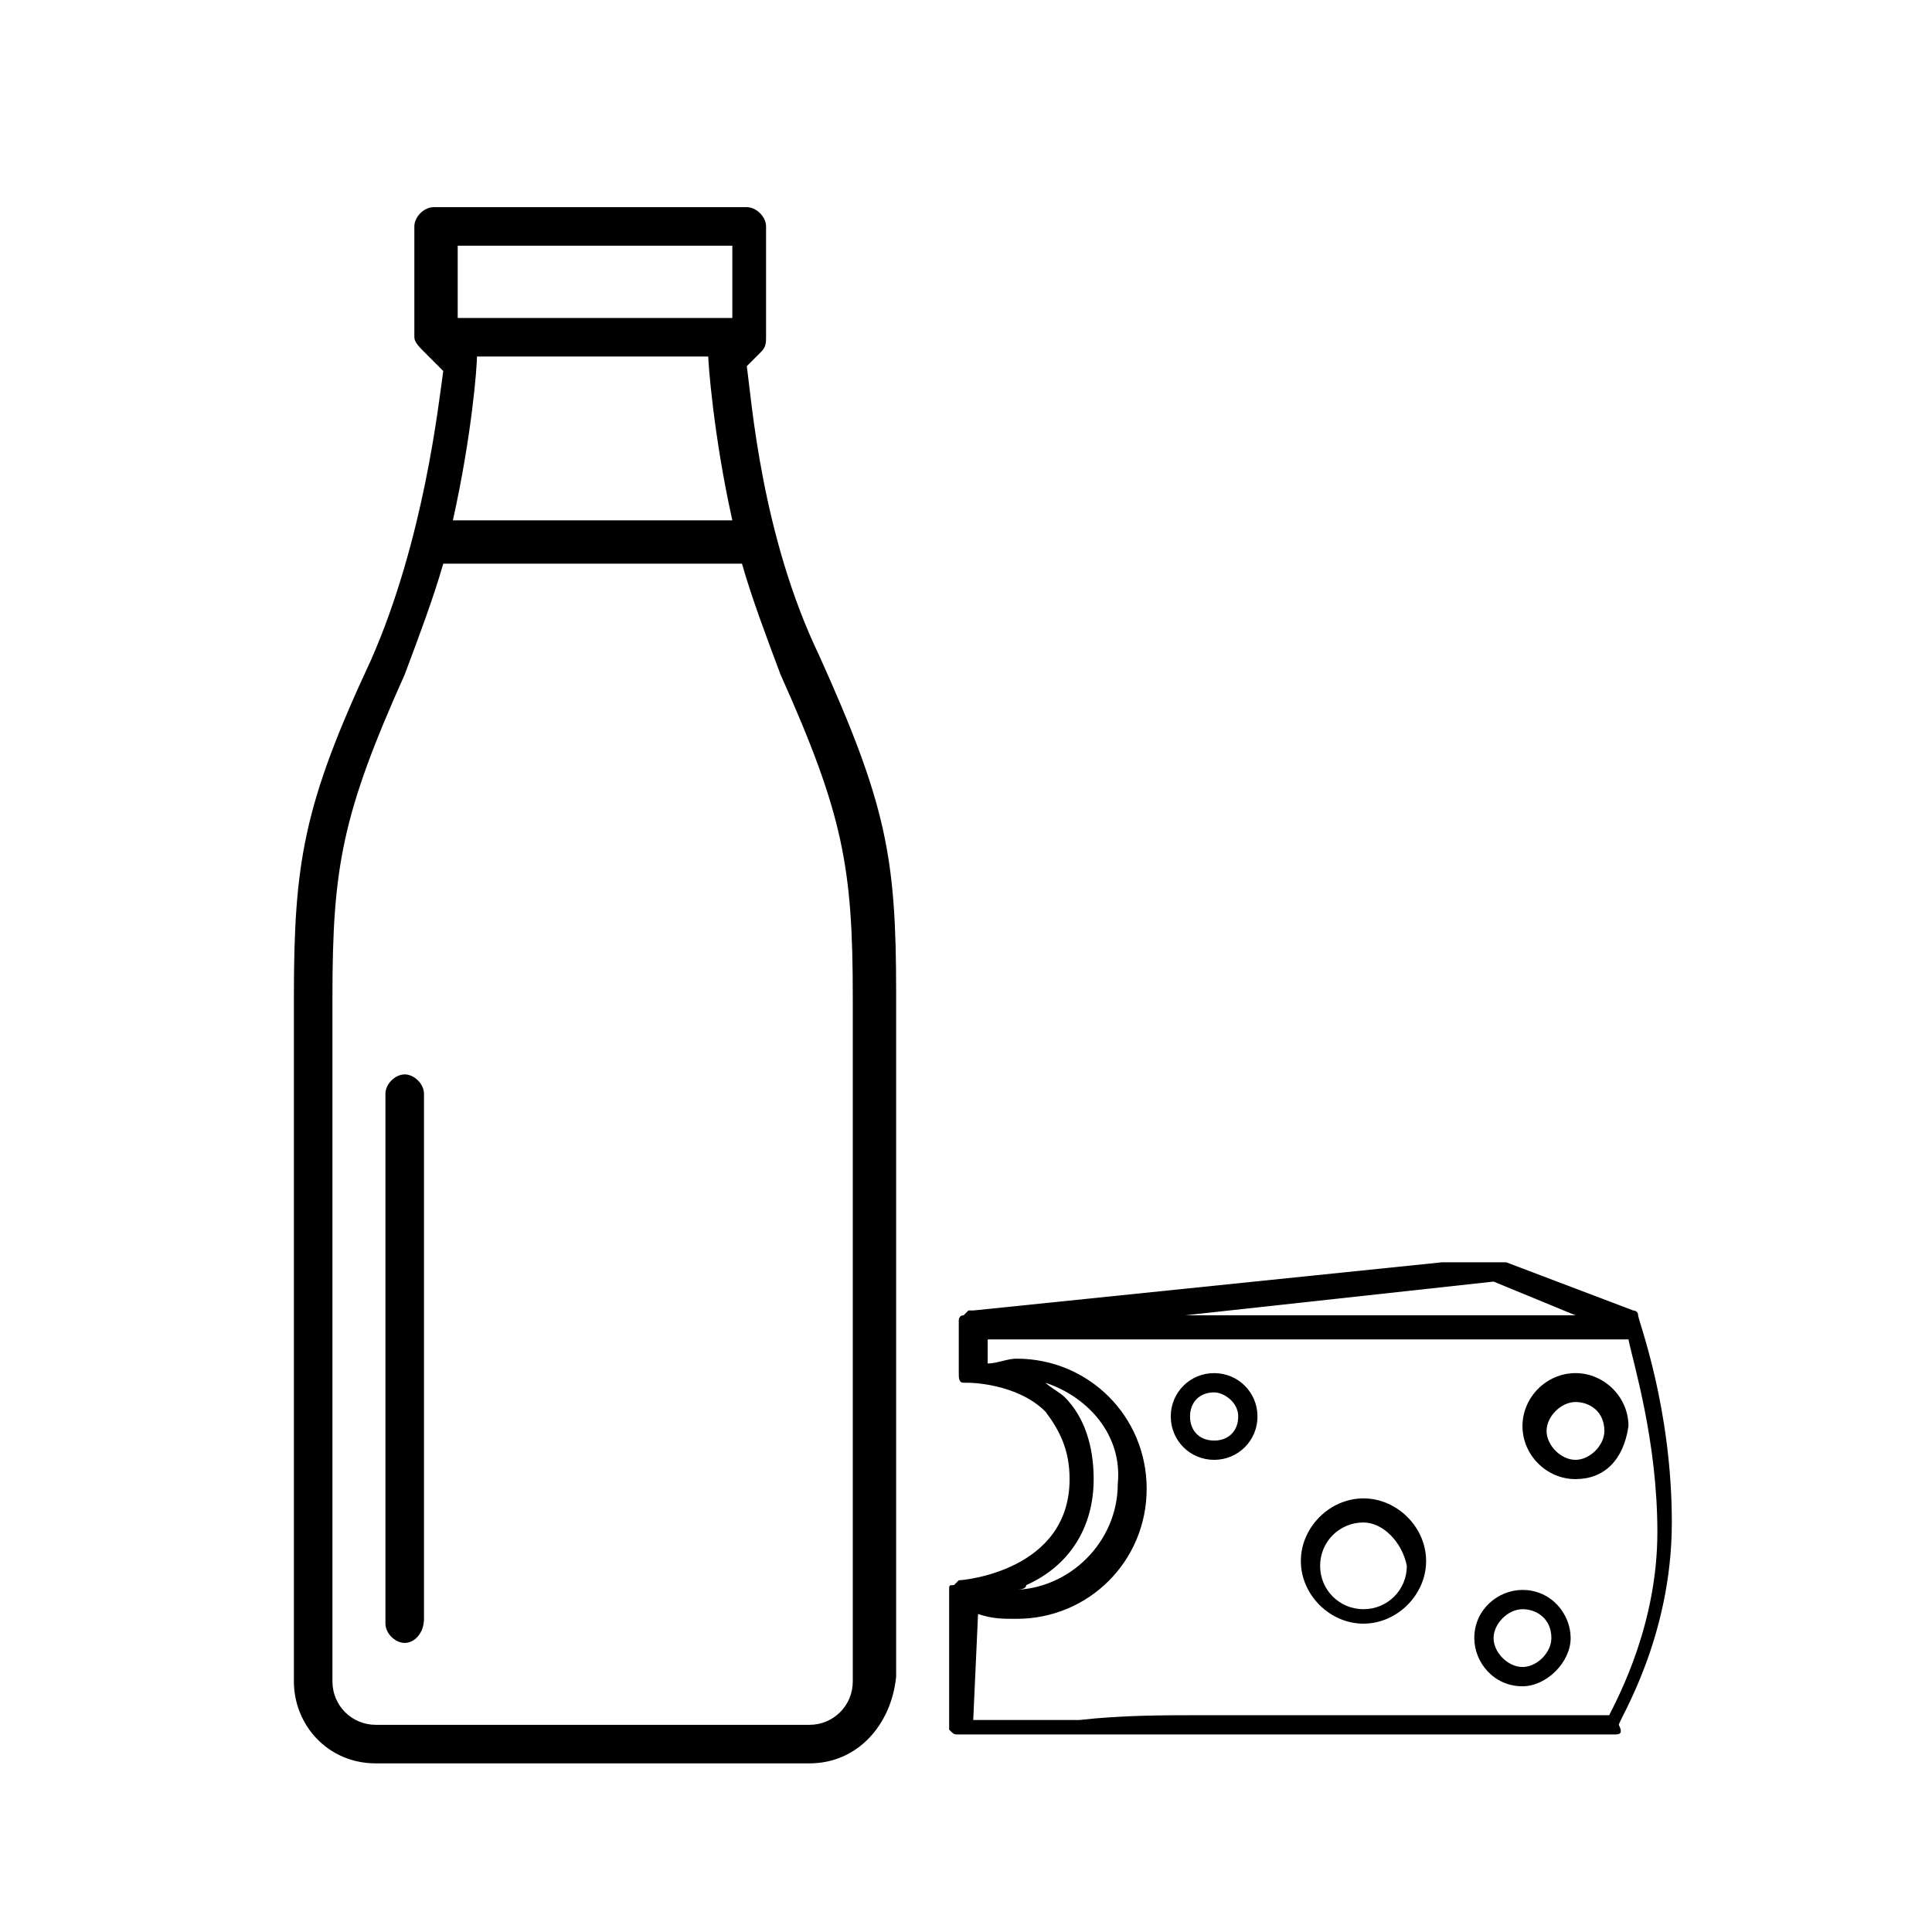 <?xml version="1.0" encoding="utf-8"?>
<!-- Generator: Adobe Illustrator 18.0.0, SVG Export Plug-In . SVG Version: 6.00 Build 0)  -->
<!DOCTYPE svg PUBLIC "-//W3C//DTD SVG 1.1//EN" "http://www.w3.org/Graphics/SVG/1.1/DTD/svg11.dtd">
<svg version="1.1" id="Layer_1" xmlns="http://www.w3.org/2000/svg" xmlns:xlink="http://www.w3.org/1999/xlink" x="0px" y="0px"
	 viewBox="0 0 40.1 40.1" enable-background="new 0 0 40.1 40.1" xml:space="preserve">
<g>
	<g>
		<path d="M16.8,36.6h-9c-1,0-1.7-0.8-1.7-1.7V20.7c0-2.8,0.2-4,1.6-7c1.1-2.5,1.4-5.3,1.5-6L8.8,7.3c0,0,0,0,0,0l0,0l0,0l0,0
			c0,0,0,0,0,0c0,0,0,0,0,0l0,0l0,0l0,0l0,0l0,0v0l0,0v0C8.7,7.2,8.6,7.1,8.6,7V4.7c0-0.2,0.2-0.4,0.4-0.4h6.5
			c0.2,0,0.4,0.2,0.4,0.4V7c0,0.1,0,0.2-0.1,0.3c0,0,0,0,0,0l0,0l0,0l0,0v0c0,0,0,0,0,0l0,0l0,0c0,0,0,0,0,0l0,0v0l0,0l0,0l0,0
			c0,0,0,0,0,0l-0.3,0.3c0.1,0.7,0.3,3.5,1.5,6c1.4,3.1,1.6,4.2,1.6,7v14.2C18.5,35.8,17.8,36.6,16.8,36.6L16.8,36.6z M9.2,11.7
			C9,12.4,8.7,13.2,8.4,14c-1.3,2.9-1.5,4-1.5,6.7v14.2c0,0.5,0.4,0.9,0.9,0.9h9c0.5,0,0.9-0.4,0.9-0.9V20.7c0-2.7-0.2-3.8-1.5-6.7
			c-0.3-0.8-0.6-1.6-0.8-2.3L9.2,11.7C9.3,11.7,9.2,11.7,9.2,11.7L9.2,11.7z M9.4,10.8h5.8c-0.4-1.8-0.5-3.3-0.5-3.4c0,0,0,0,0,0
			H9.9c0,0,0,0,0,0C9.9,7.6,9.8,9,9.4,10.8L9.4,10.8z M9.5,6.6h5.7V5.1H9.5V6.6z M8.4,34.1c-0.2,0-0.4-0.2-0.4-0.4V22.7
			c0-0.2,0.2-0.4,0.4-0.4c0.2,0,0.4,0.2,0.4,0.4v10.9C8.8,33.9,8.6,34.1,8.4,34.1L8.4,34.1z M8.4,34.1"/>
	</g>
	<g>
		<g>
			<defs>
				<rect id="SVGID_1_" x="19.7" y="26.2" width="15.2" height="9.8"/>
			</defs>
			<clipPath id="SVGID_2_">
				<use xlink:href="#SVGID_1_"  overflow="visible"/>
			</clipPath>
			<path clip-path="url(#SVGID_2_)" d="M33.5,36H19.9c-0.1,0-0.1,0-0.2-0.1c0,0-0.1-0.1-0.1-0.2l0.1-2.7c0-0.1,0-0.1,0.1-0.1
				c0,0,0,0,0,0l0,0l0,0c0,0,0.1-0.1,0.1-0.1h0h0c0.1,0,2.3-0.2,2.3-2.1c0-0.6-0.2-1-0.5-1.4c-0.6-0.6-1.6-0.6-1.6-0.6
				c0,0-0.1,0-0.1,0c-0.1,0-0.1-0.1-0.1-0.2l0-1c0,0,0,0,0-0.1v0h0c0,0,0-0.1,0.1-0.1l0,0c0,0,0,0,0.1-0.1c0,0,0,0,0.1,0l10.7-1.1
				c0,0,0.1,0,0.1,0l2.9,1.1c0,0,0,0,0,0c0,0,0.1,0,0.1,0.1c0,0,0,0,0,0c0,0,0,0,0,0c0,0.1,0.7,1.9,0.7,4.3c0,2.4-1.1,4.1-1.1,4.2
				C33.7,36,33.6,36,33.5,36L33.5,36z M25,35.6h8.4c0.2-0.4,1-1.9,1-3.8c0-1.9-0.5-3.5-0.6-4H20.5l0,0.5c0.2,0,0.4-0.1,0.6-0.1
				c1.5,0,2.7,1.2,2.7,2.7c0,1.5-1.2,2.7-2.7,2.7c-0.3,0-0.5,0-0.8-0.1l-0.1,2.2h2.2C23.3,35.6,24.1,35.6,25,35.6L25,35.6z
				 M21.7,28.7c0.1,0.1,0.3,0.2,0.4,0.3c0.4,0.4,0.6,1,0.6,1.7c0,1-0.5,1.8-1.4,2.2C21.3,33,21.1,33,21,33c1.2,0,2.2-1,2.2-2.2
				C23.3,29.8,22.6,29,21.7,28.7L21.7,28.7z M24.6,27.3h8.1l-1.7-0.7L24.6,27.3z M31.6,35c-0.6,0-1-0.5-1-1c0-0.6,0.5-1,1-1
				c0.6,0,1,0.5,1,1C32.6,34.5,32.1,35,31.6,35L31.6,35z M31.6,33.4c-0.3,0-0.6,0.3-0.6,0.6c0,0.3,0.3,0.6,0.6,0.6
				c0.3,0,0.6-0.3,0.6-0.6C32.2,33.6,31.9,33.4,31.6,33.4L31.6,33.4z M28.3,33.7c-0.7,0-1.3-0.6-1.3-1.3c0-0.7,0.6-1.3,1.3-1.3
				c0.7,0,1.3,0.6,1.3,1.3C29.6,33.1,29,33.7,28.3,33.7L28.3,33.7z M28.3,31.6c-0.5,0-0.9,0.4-0.9,0.9c0,0.5,0.4,0.9,0.9,0.9
				s0.9-0.4,0.9-0.9C29.1,32,28.7,31.6,28.3,31.6L28.3,31.6z M32.7,30.7c-0.6,0-1.1-0.5-1.1-1.1c0-0.6,0.5-1.1,1.1-1.1
				c0.6,0,1.1,0.5,1.1,1.1C33.7,30.3,33.3,30.7,32.7,30.7L32.7,30.7z M32.7,29.1c-0.3,0-0.6,0.3-0.6,0.6c0,0.3,0.3,0.6,0.6,0.6
				c0.3,0,0.6-0.3,0.6-0.6C33.3,29.3,33,29.1,32.7,29.1L32.7,29.1z M25.2,30.3c-0.5,0-0.9-0.4-0.9-0.9c0-0.5,0.4-0.9,0.9-0.9
				c0.5,0,0.9,0.4,0.9,0.9C26.1,29.9,25.7,30.3,25.2,30.3L25.2,30.3z M25.2,28.9c-0.3,0-0.5,0.2-0.5,0.5s0.2,0.5,0.5,0.5
				c0.3,0,0.5-0.2,0.5-0.5S25.4,28.9,25.2,28.9L25.2,28.9z M25.2,28.9"/>
		</g>
	</g>
	<g>
		<g>
			<defs>
				<rect id="SVGID_3_" x="14.8" y="23.7" width="20.3" height="13.2"/>
			</defs>
			<clipPath id="SVGID_4_">
				<use xlink:href="#SVGID_3_"  overflow="visible"/>
			</clipPath>
		</g>
	</g>
</g>
</svg>
